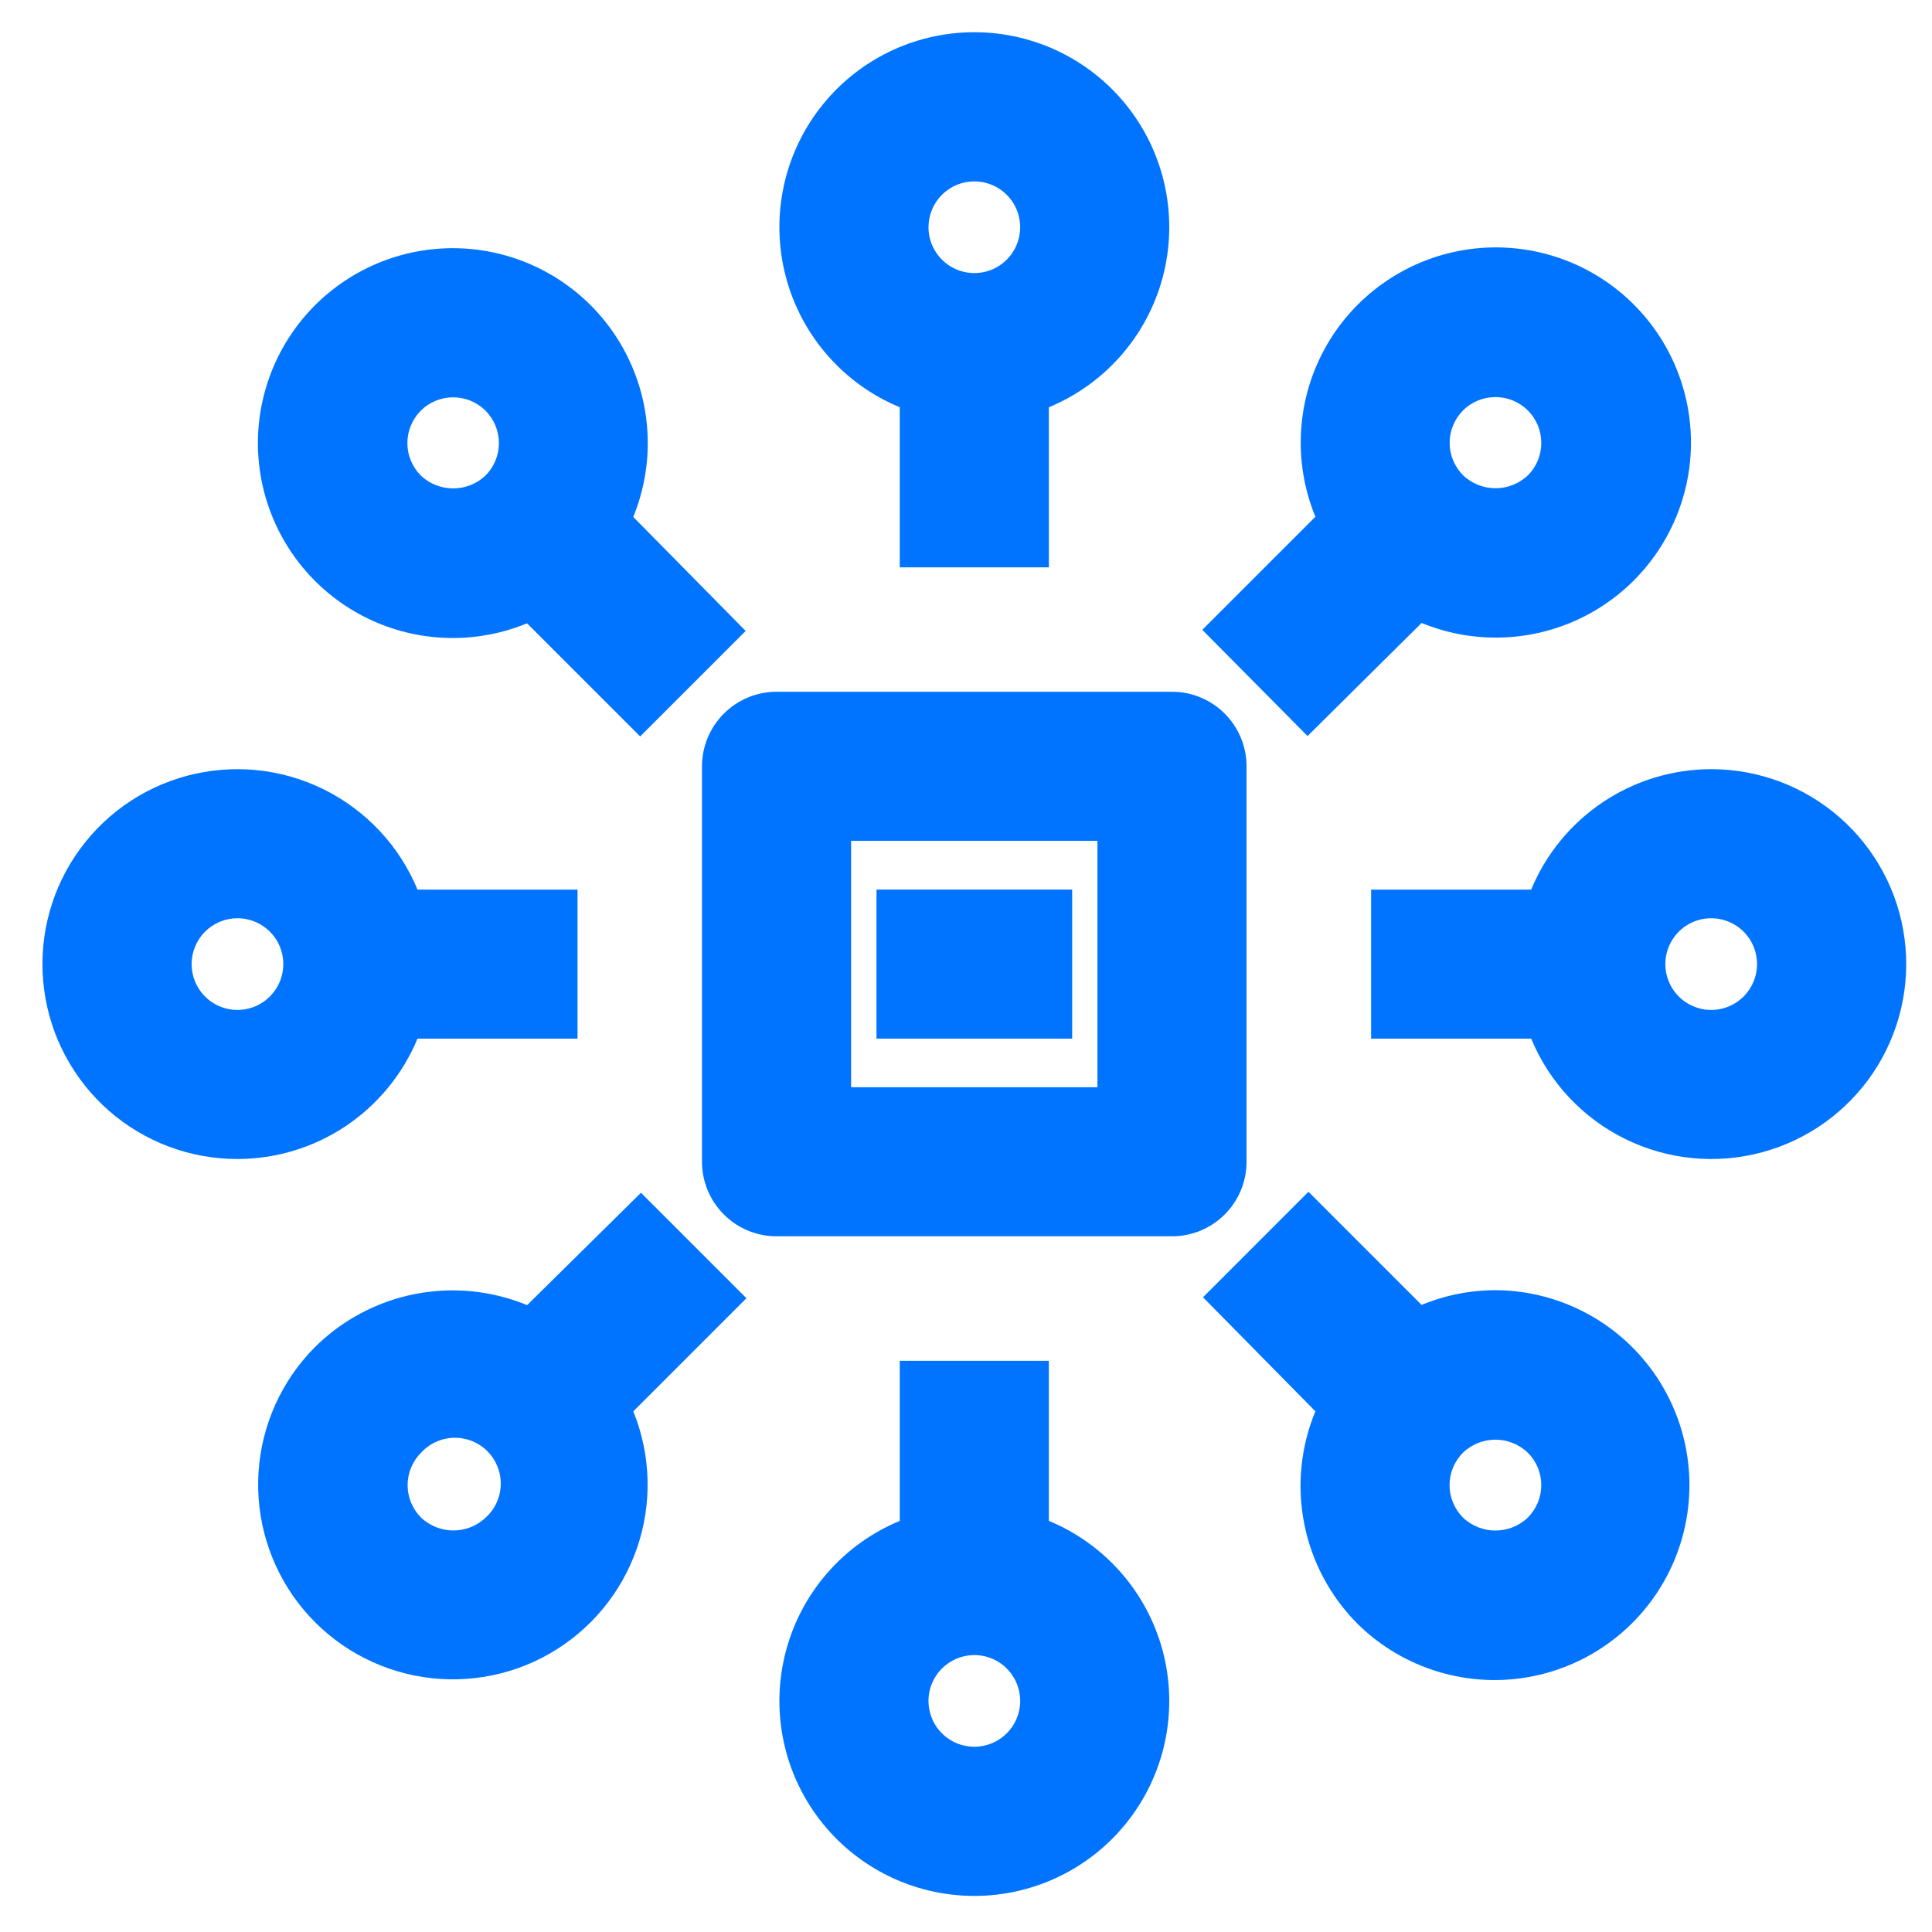 <svg width="43" height="43" viewBox="0 0 43 43" fill="none" xmlns="http://www.w3.org/2000/svg">
<path d="M15.624 17.056V25.857C15.624 26.297 15.799 26.719 16.111 27.03C16.422 27.342 16.844 27.516 17.284 27.516H26.085C26.525 27.516 26.947 27.342 27.258 27.03C27.57 26.719 27.744 26.297 27.744 25.857V17.056C27.744 16.616 27.57 16.194 27.258 15.883C26.947 15.571 26.525 15.396 26.085 15.396H17.284C16.844 15.396 16.422 15.571 16.111 15.883C15.799 16.194 15.624 16.616 15.624 17.056ZM18.943 18.715H24.426V24.198H18.943V18.715Z" fill="#0174FF"/>
<path d="M20.026 9.064V12.627H23.345L23.344 9.064C24.591 8.548 25.526 7.482 25.876 6.179C26.225 4.876 25.949 3.485 25.128 2.415C24.307 1.344 23.034 0.717 21.685 0.717C20.337 0.717 19.064 1.344 18.243 2.415C17.422 3.485 17.145 4.876 17.495 6.179C17.844 7.482 18.78 8.548 20.026 9.064H20.026ZM21.685 4.037C22.098 4.037 22.47 4.286 22.628 4.667C22.786 5.048 22.698 5.487 22.407 5.779C22.115 6.071 21.676 6.158 21.295 6C20.914 5.842 20.665 5.47 20.665 5.057C20.665 4.787 20.773 4.527 20.964 4.336C21.155 4.144 21.415 4.037 21.685 4.037L21.685 4.037Z" fill="#0174FF"/>
<path d="M20.026 30.287V33.85C18.78 34.366 17.844 35.432 17.495 36.735C17.145 38.038 17.422 39.429 18.243 40.499C19.064 41.57 20.337 42.197 21.685 42.197C23.034 42.197 24.307 41.57 25.128 40.499C25.949 39.429 26.225 38.038 25.876 36.735C25.526 35.432 24.591 34.366 23.344 33.85V30.287H20.026ZM21.685 38.877C21.273 38.877 20.901 38.629 20.743 38.248C20.585 37.866 20.672 37.427 20.964 37.136C21.256 36.844 21.695 36.756 22.076 36.914C22.457 37.072 22.706 37.444 22.706 37.857C22.706 38.42 22.249 38.877 21.685 38.877L21.685 38.877Z" fill="#0174FF"/>
<path d="M29.102 16.382L31.64 13.865C32.888 14.378 34.303 14.282 35.47 13.606C36.637 12.93 37.423 11.749 37.599 10.412C37.773 9.074 37.317 7.732 36.363 6.778C35.41 5.824 34.067 5.368 32.729 5.543C31.392 5.718 30.212 6.504 29.535 7.671C28.859 8.838 28.763 10.253 29.276 11.501L26.759 14.018L29.102 16.382ZM32.561 9.136C32.96 8.738 33.606 8.738 34.005 9.136C34.404 9.535 34.404 10.181 34.005 10.58C33.602 10.962 32.969 10.962 32.565 10.58C32.374 10.389 32.265 10.13 32.264 9.859C32.264 9.588 32.37 9.328 32.561 9.136L32.561 9.136Z" fill="#0174FF"/>
<path d="M11.732 29.048C10.938 28.721 10.066 28.635 9.225 28.803C8.383 28.971 7.61 29.383 7.003 29.989C6.264 30.734 5.82 31.721 5.754 32.768C5.688 33.815 6.003 34.85 6.641 35.682C7.28 36.514 8.199 37.086 9.227 37.292C10.255 37.498 11.324 37.325 12.234 36.804C13.144 36.282 13.834 35.449 14.177 34.457C14.519 33.466 14.49 32.384 14.095 31.412L16.613 28.894L14.266 26.547L11.732 29.048ZM10.81 33.776C10.407 34.159 9.775 34.159 9.371 33.776C9.18 33.585 9.072 33.325 9.072 33.054C9.072 32.784 9.18 32.524 9.371 32.333C9.559 32.127 9.823 32.007 10.102 32C10.381 31.994 10.651 32.102 10.848 32.3C11.045 32.498 11.152 32.767 11.145 33.046C11.138 33.325 11.017 33.589 10.81 33.776L10.81 33.776Z" fill="#0174FF"/>
<path d="M33.299 28.715C32.73 28.714 32.166 28.826 31.64 29.043L29.122 26.525L26.775 28.873L29.276 31.411C28.948 32.204 28.861 33.076 29.029 33.918C29.195 34.759 29.608 35.532 30.213 36.14C31.24 37.154 32.704 37.592 34.119 37.307C35.534 37.022 36.715 36.052 37.269 34.719C37.823 33.386 37.678 31.865 36.882 30.661C36.086 29.457 34.743 28.727 33.299 28.715L33.299 28.715ZM34.004 33.776C33.6 34.161 32.965 34.161 32.561 33.776C32.37 33.584 32.262 33.324 32.262 33.054C32.262 32.783 32.37 32.523 32.561 32.332C32.965 31.946 33.6 31.946 34.004 32.332C34.196 32.523 34.304 32.783 34.304 33.054C34.304 33.324 34.196 33.584 34.004 33.776Z" fill="#0174FF"/>
<path d="M10.071 14.2C10.641 14.201 11.204 14.09 11.73 13.873L14.248 16.39L16.596 14.043L14.094 11.505C14.567 10.35 14.519 9.047 13.963 7.93C13.408 6.813 12.398 5.989 11.192 5.669C9.986 5.349 8.7 5.563 7.664 6.258C6.627 6.952 5.94 8.06 5.777 9.297C5.615 10.534 5.993 11.781 6.815 12.72C7.637 13.659 8.823 14.198 10.071 14.2L10.071 14.2ZM9.366 9.14C9.764 8.744 10.407 8.744 10.806 9.14C10.997 9.332 11.104 9.591 11.104 9.862C11.104 10.133 10.997 10.392 10.806 10.584C10.402 10.966 9.769 10.966 9.366 10.584C9.175 10.392 9.067 10.133 9.067 9.862C9.067 9.591 9.175 9.332 9.366 9.14Z" fill="#0174FF"/>
<path d="M38.086 17.119C37.228 17.12 36.39 17.375 35.676 17.852C34.964 18.329 34.408 19.006 34.079 19.799H30.516V23.117H34.079V23.116C34.481 24.09 35.224 24.883 36.168 25.348C37.112 25.814 38.194 25.921 39.211 25.648C40.227 25.376 41.11 24.743 41.696 23.868C42.28 22.992 42.527 21.934 42.389 20.89C42.252 19.847 41.739 18.889 40.947 18.195C40.155 17.501 39.138 17.119 38.086 17.119L38.086 17.119ZM38.086 22.478C37.673 22.478 37.301 22.229 37.143 21.848C36.985 21.467 37.072 21.028 37.364 20.736C37.656 20.444 38.095 20.357 38.476 20.515C38.858 20.673 39.106 21.045 39.106 21.458C39.106 22.021 38.649 22.478 38.086 22.478L38.086 22.478Z" fill="#0174FF"/>
<path d="M5.285 25.796C6.143 25.795 6.981 25.54 7.694 25.064C8.407 24.586 8.963 23.909 9.292 23.117H12.854V19.799H9.292C8.889 18.826 8.146 18.033 7.202 17.567C6.258 17.101 5.177 16.995 4.16 17.267C3.143 17.539 2.26 18.172 1.675 19.048C1.09 19.923 0.844 20.981 0.982 22.025C1.119 23.069 1.632 24.026 2.423 24.721C3.215 25.415 4.232 25.797 5.285 25.796L5.285 25.796ZM5.285 20.437C5.698 20.437 6.07 20.686 6.228 21.067C6.386 21.448 6.298 21.887 6.006 22.179C5.715 22.471 5.276 22.558 4.894 22.4C4.513 22.242 4.265 21.87 4.265 21.458C4.265 21.187 4.372 20.928 4.563 20.736C4.755 20.545 5.014 20.437 5.285 20.437L5.285 20.437Z" fill="#0174FF"/>
<path d="M19.508 19.799H23.863V23.117H19.508V19.799Z" fill="#0174FF"/>
</svg>

